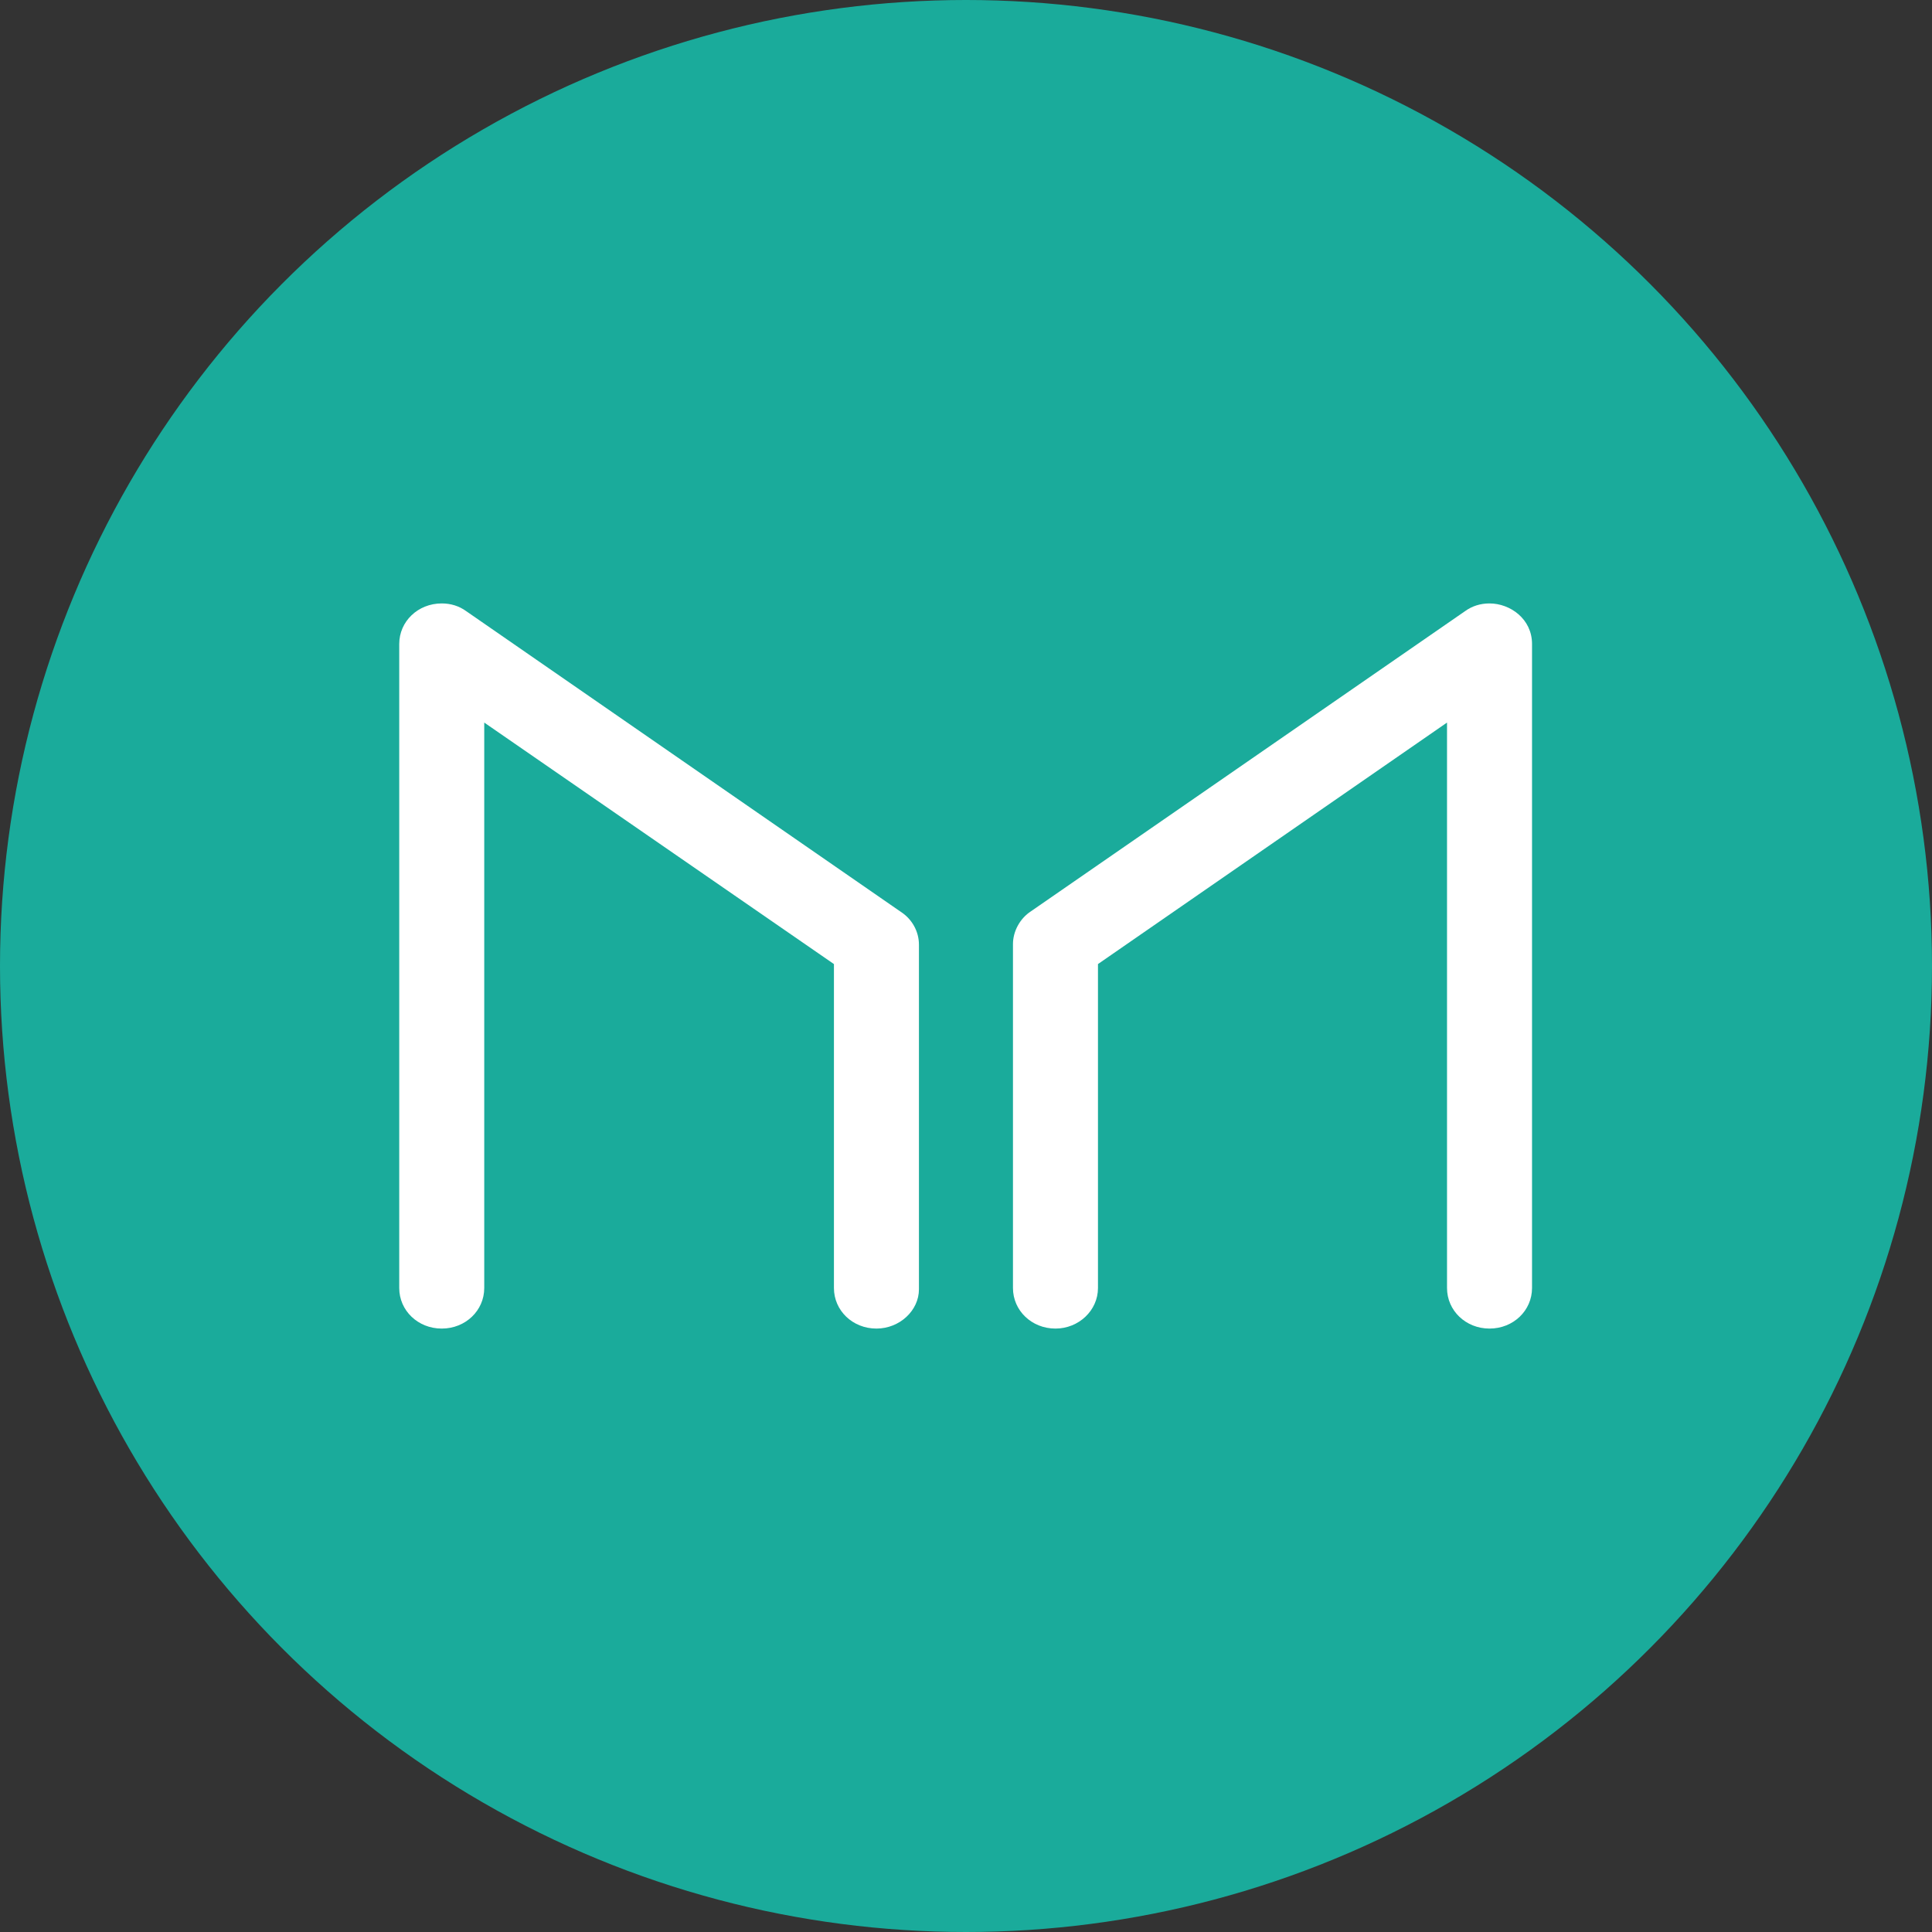 <?xml version="1.0" encoding="utf-8"?>
<!-- Generator: Adobe Illustrator 22.1.0, SVG Export Plug-In . SVG Version: 6.00 Build 0)  -->
<svg version="1.1" id="Layer_1" xmlns="http://www.w3.org/2000/svg" xmlns:xlink="http://www.w3.org/1999/xlink" x="0px" y="0px"
	 viewBox="0 0 300 300" style="enable-background:new 0 0 300 300;" xml:space="preserve">
<rect x="0" y="0" width="300" height="300" fill="#333333" stroke="none"/>
<style type="text/css">
	.st0{fill:#1AAB9B;}
	.st1{fill:#FFFFFF;}
</style>
<g>
	<circle class="st0" cx="150" cy="150" r="150"/>
</g>
<g id="logo-maker" transform="translate(65, 63)">
	<g>
		<g id="Path-3-Copy-4-_x2B_-Path-3-Copy-5-Copy_6_" transform="translate(0.493, 0)">
			<g id="Shape_15_">
				<path class="st1" d="M70.6,143.3c-3.7,0-6.6-2.8-6.6-6.3V86.7L9.7,49.2V137c0,3.5-2.9,6.3-6.6,6.3s-6.6-2.8-6.6-6.3v-100
					c0-3.5,2.9-6.3,6.6-6.3c1.4,0,2.7,0.4,3.8,1.2l67.5,46.7c1.7,1.1,2.8,3,2.8,5.1v53.5C77.2,140.5,74.2,143.3,70.6,143.3z"/>
			</g>
			<g id="Shape_14_">
				<path class="st1" d="M98.4,143.3c-3.7,0-6.6-2.8-6.6-6.3V83.6c0-2,1.1-4,2.8-5.1l67.4-46.6c1.1-0.8,2.4-1.2,3.8-1.2
					c3.2,0,6.6,2.4,6.6,6.3v100c0,3.5-2.9,6.3-6.6,6.3s-6.6-2.8-6.6-6.3V49.2L105,86.7v50.3C105,140.5,102,143.3,98.4,143.3z"/>
			</g>
		</g>
	</g>
</g>
</svg>
